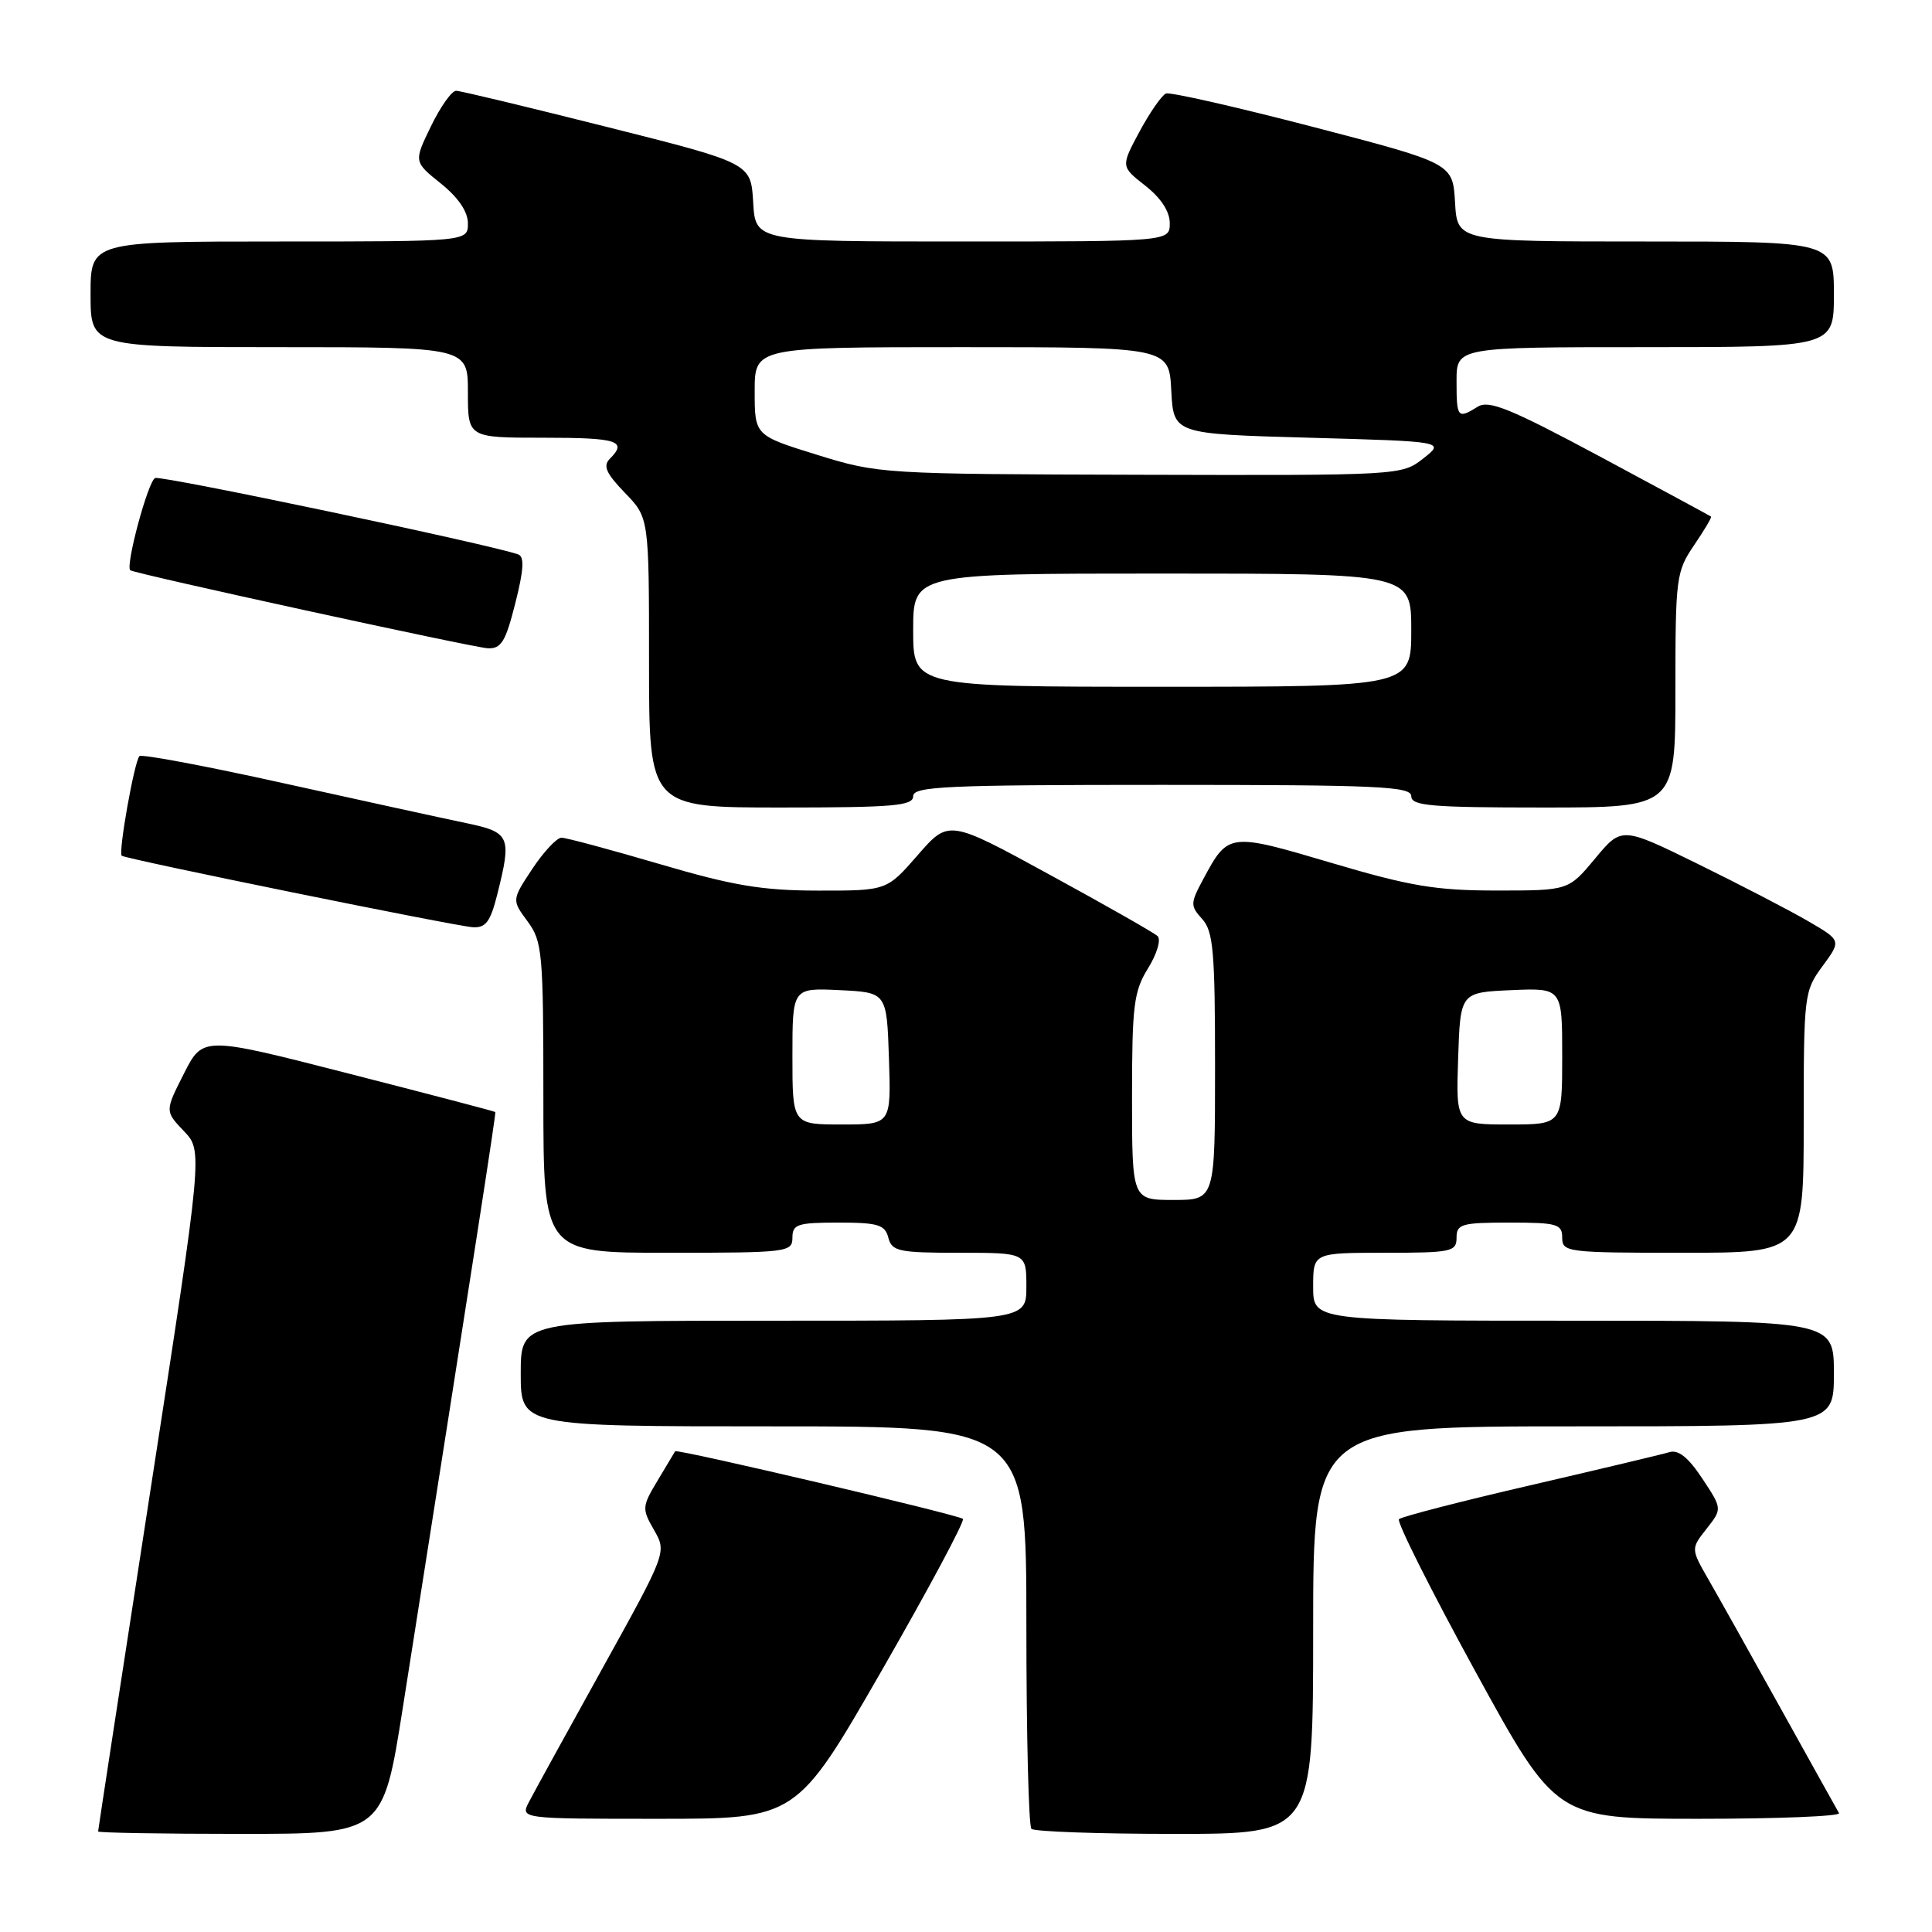 <?xml version="1.0" encoding="UTF-8" standalone="no"?>
<!DOCTYPE svg PUBLIC "-//W3C//DTD SVG 1.1//EN" "http://www.w3.org/Graphics/SVG/1.1/DTD/svg11.dtd" >
<svg xmlns="http://www.w3.org/2000/svg" xmlns:xlink="http://www.w3.org/1999/xlink" version="1.1" viewBox="0 0 256 256">
 <g >
 <path fill="currentColor"
d=" M 53.38 226.25 C 63.01 165.12 65.75 147.48 65.63 147.35 C 65.56 147.26 56.81 144.97 46.19 142.25 C 26.88 137.30 26.88 137.30 24.37 142.26 C 21.85 147.23 21.85 147.23 24.36 149.87 C 26.88 152.50 26.88 152.50 19.94 197.43 C 16.12 222.13 13.00 242.50 13.00 242.68 C 13.00 242.85 21.49 243.00 31.87 243.00 C 50.74 243.00 50.74 243.00 53.38 226.25 Z  M 174.00 216.00 C 174.00 189.00 174.00 189.00 208.50 189.00 C 243.00 189.00 243.00 189.00 243.00 182.00 C 243.00 175.00 243.00 175.00 208.50 175.00 C 174.00 175.00 174.00 175.00 174.00 170.50 C 174.00 166.00 174.00 166.00 183.50 166.00 C 192.33 166.00 193.00 165.86 193.00 164.00 C 193.00 162.19 193.67 162.00 200.00 162.00 C 206.33 162.00 207.00 162.19 207.00 164.00 C 207.00 165.92 207.67 166.00 223.00 166.00 C 239.00 166.00 239.00 166.00 239.00 148.69 C 239.00 131.81 239.06 131.31 241.50 128.01 C 243.99 124.62 243.99 124.62 239.59 122.06 C 237.17 120.65 230.62 117.25 225.04 114.51 C 214.88 109.52 214.88 109.52 211.36 113.76 C 207.83 118.00 207.83 118.00 198.31 118.00 C 190.26 118.00 186.86 117.43 176.43 114.34 C 162.86 110.32 162.75 110.33 159.47 116.43 C 157.71 119.70 157.70 120.01 159.30 121.78 C 160.77 123.40 161.00 126.10 161.00 141.33 C 161.00 159.00 161.00 159.00 155.50 159.00 C 150.00 159.00 150.00 159.00 150.00 145.37 C 150.00 133.21 150.23 131.36 152.13 128.29 C 153.32 126.36 153.87 124.49 153.38 124.03 C 152.89 123.58 146.47 119.93 139.10 115.91 C 125.71 108.59 125.71 108.59 121.60 113.31 C 117.50 118.02 117.50 118.02 108.41 118.01 C 100.97 118.00 97.16 117.36 87.43 114.50 C 80.89 112.58 75.02 111.00 74.40 111.00 C 73.78 111.00 72.04 112.86 70.54 115.12 C 67.81 119.25 67.81 119.25 69.90 122.08 C 71.87 124.75 72.00 126.17 72.00 145.46 C 72.00 166.00 72.00 166.00 88.50 166.00 C 104.33 166.00 105.00 165.92 105.00 164.00 C 105.00 162.22 105.67 162.00 111.09 162.00 C 116.35 162.00 117.26 162.28 117.71 164.00 C 118.18 165.81 119.07 166.00 127.12 166.00 C 136.00 166.00 136.00 166.00 136.00 170.50 C 136.00 175.00 136.00 175.00 102.50 175.00 C 69.00 175.00 69.00 175.00 69.00 182.00 C 69.00 189.00 69.00 189.00 102.50 189.00 C 136.00 189.00 136.00 189.00 136.00 215.33 C 136.00 229.82 136.30 241.97 136.67 242.33 C 137.03 242.70 145.58 243.00 155.67 243.00 C 174.00 243.00 174.00 243.00 174.00 216.00 Z  M 116.82 221.38 C 123.02 210.59 127.87 201.53 127.59 201.26 C 127.06 200.73 89.66 191.94 89.46 192.30 C 89.40 192.41 88.36 194.14 87.16 196.14 C 85.06 199.63 85.04 199.91 86.66 202.73 C 88.35 205.68 88.35 205.68 79.81 221.09 C 75.11 229.57 70.74 237.51 70.10 238.75 C 68.93 241.00 68.93 241.00 87.23 241.00 C 105.54 241.00 105.54 241.00 116.82 221.38 Z  M 243.68 240.25 C 243.44 239.84 239.99 233.65 236.02 226.50 C 232.05 219.35 227.73 211.64 226.42 209.36 C 224.04 205.22 224.04 205.22 226.13 202.57 C 228.21 199.92 228.21 199.92 225.56 195.91 C 223.71 193.12 222.39 192.05 221.20 192.42 C 220.27 192.70 211.96 194.68 202.73 196.82 C 193.51 198.95 185.70 200.97 185.37 201.30 C 185.04 201.62 189.59 210.69 195.48 221.45 C 206.19 241.00 206.19 241.00 225.16 241.00 C 235.59 241.00 243.92 240.66 243.68 240.25 Z  M 65.88 118.56 C 67.83 110.80 67.61 110.29 61.75 109.06 C 58.86 108.46 48.06 106.10 37.75 103.82 C 27.44 101.53 18.76 99.90 18.48 100.19 C 17.80 100.86 15.65 113.01 16.13 113.39 C 16.70 113.84 60.23 122.70 62.63 122.86 C 64.36 122.97 64.97 122.16 65.88 118.56 Z  M 121.00 105.50 C 121.00 104.20 125.33 104.00 154.00 104.00 C 182.67 104.00 187.00 104.20 187.00 105.50 C 187.00 106.78 189.61 107.00 204.50 107.00 C 222.00 107.00 222.00 107.00 222.00 91.45 C 222.00 76.55 222.10 75.74 224.47 72.25 C 225.83 70.25 226.85 68.54 226.72 68.45 C 226.60 68.35 220.00 64.79 212.05 60.52 C 200.14 54.14 197.28 52.97 195.81 53.89 C 193.14 55.55 193.00 55.38 193.00 50.50 C 193.00 46.00 193.00 46.00 218.00 46.00 C 243.00 46.00 243.00 46.00 243.00 39.00 C 243.00 32.00 243.00 32.00 218.05 32.00 C 193.10 32.00 193.10 32.00 192.80 26.82 C 192.50 21.64 192.50 21.64 174.00 16.82 C 163.82 14.17 155.05 12.18 154.50 12.39 C 153.95 12.61 152.38 14.87 151.00 17.42 C 148.51 22.06 148.51 22.06 151.75 24.60 C 153.83 26.23 155.00 28.02 155.00 29.57 C 155.00 32.00 155.00 32.00 127.55 32.00 C 100.10 32.00 100.10 32.00 99.80 26.81 C 99.50 21.62 99.50 21.62 80.50 16.84 C 70.05 14.21 61.03 12.04 60.45 12.03 C 59.87 12.01 58.37 14.12 57.11 16.72 C 54.82 21.43 54.82 21.43 58.41 24.31 C 60.73 26.18 62.00 28.04 62.00 29.60 C 62.00 32.00 62.00 32.00 37.00 32.00 C 12.00 32.00 12.00 32.00 12.00 39.00 C 12.00 46.00 12.00 46.00 37.00 46.00 C 62.00 46.00 62.00 46.00 62.00 52.00 C 62.00 58.00 62.00 58.00 72.00 58.00 C 81.84 58.00 83.18 58.42 80.80 60.80 C 79.87 61.73 80.32 62.73 82.80 65.30 C 86.00 68.60 86.00 68.60 86.00 87.80 C 86.00 107.00 86.00 107.00 103.50 107.00 C 118.39 107.00 121.00 106.78 121.00 105.50 Z  M 68.28 79.93 C 69.41 75.47 69.50 73.76 68.66 73.46 C 64.90 72.13 21.46 62.99 20.56 63.34 C 19.63 63.70 16.59 74.99 17.26 75.56 C 17.80 76.01 62.67 85.80 64.63 85.90 C 66.42 85.98 66.99 85.04 68.28 79.93 Z  M 105.00 139.95 C 105.00 130.90 105.00 130.90 111.25 131.20 C 117.50 131.50 117.50 131.50 117.79 140.25 C 118.08 149.00 118.08 149.00 111.54 149.00 C 105.00 149.00 105.00 149.00 105.00 139.95 Z  M 193.21 140.25 C 193.50 131.50 193.50 131.50 200.25 131.20 C 207.00 130.91 207.00 130.91 207.00 139.95 C 207.00 149.00 207.00 149.00 199.96 149.00 C 192.92 149.00 192.92 149.00 193.21 140.25 Z  M 121.00 83.50 C 121.00 76.00 121.00 76.00 154.00 76.00 C 187.00 76.00 187.00 76.00 187.00 83.50 C 187.00 91.00 187.00 91.00 154.00 91.00 C 121.00 91.00 121.00 91.00 121.00 83.50 Z  M 108.25 60.26 C 100.00 57.70 100.00 57.70 100.00 51.85 C 100.00 46.00 100.00 46.00 127.45 46.00 C 154.90 46.00 154.90 46.00 155.20 51.75 C 155.50 57.50 155.50 57.50 173.48 58.00 C 191.46 58.50 191.46 58.50 188.59 60.75 C 185.74 62.99 185.56 63.00 151.12 62.91 C 116.92 62.82 116.40 62.79 108.25 60.26 Z "/>
</g>
</svg>